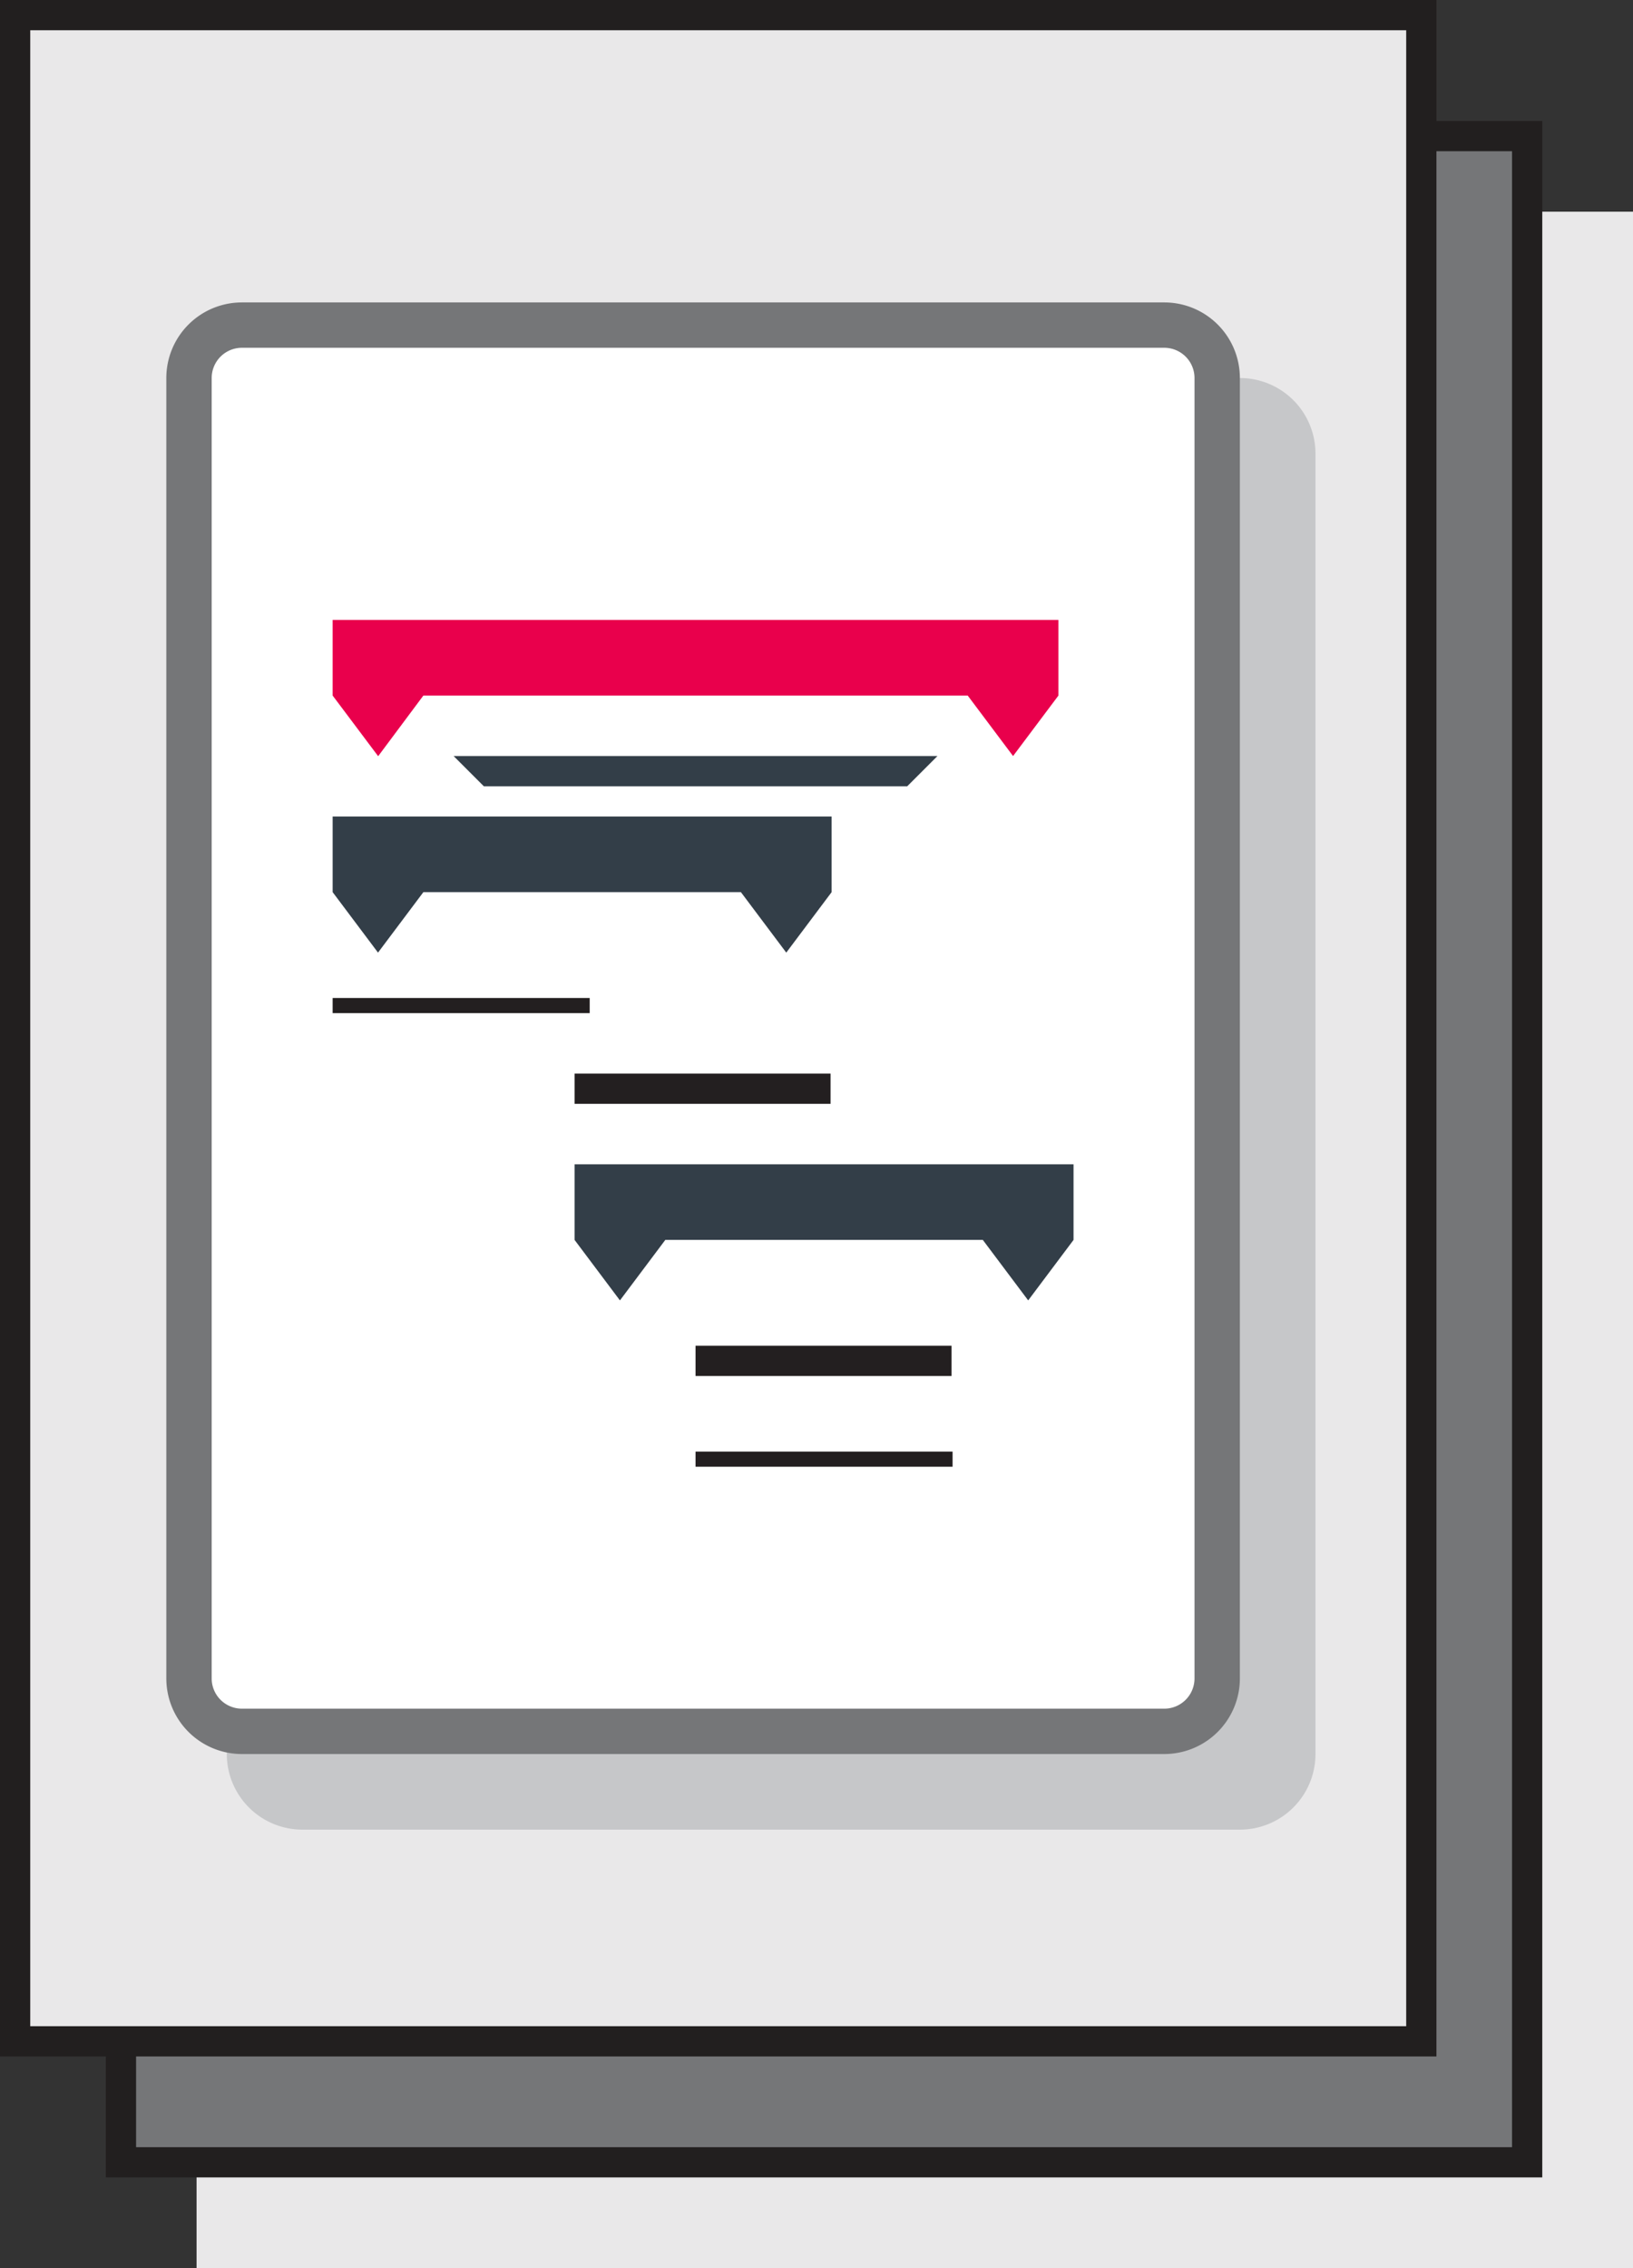 <svg xmlns="http://www.w3.org/2000/svg" xmlns:xlink="http://www.w3.org/1999/xlink" viewBox="0 0 108 150"><rect x="0" y="0" width="108" height="150" fill="#333333" stroke="none"/><defs><style>.cls-1{fill:none;}.cls-2{fill:#e9e8e9;}.cls-3{fill:#757678;}.cls-4{fill:#221f1f;}.cls-5{clip-path:url(#clip-path);}.cls-6{fill:#c6c7c9;}.cls-7{fill:#fff;}.cls-8{fill:#333e48;}.cls-9{fill:#231f20;}.cls-10{fill:#e9004c;}</style><clipPath id="clip-path"><rect class="cls-1" width="108" height="150"/></clipPath></defs><title>me-Projectmanagement</title><g id="Шар_2" data-name="Шар 2"><g id="Layer_1" data-name="Layer 1"><rect class="cls-2" x="13" y="14" width="95" height="136"/><rect class="cls-3" x="8" y="9" width="93" height="134"/><path class="cls-4" d="M100,142H9V10h91ZM102,8H7V144h95Z"/><rect class="cls-2" x="1" y="1" width="93" height="134"/><path class="cls-4" d="M2,2H93V134H2ZM0,136H95V0H0Z"/><g class="cls-5"><path class="cls-6" d="M82,121H20a5,5,0,0,1-5-5V30a5,5,0,0,1,5-5H82a5,5,0,0,1,5,5v86a5,5,0,0,1-5,5"/><rect class="cls-7" x="12.5" y="21.5" width="68" height="93" rx="3.5" ry="3.5"/><path class="cls-3" d="M77,23a2,2,0,0,1,2,2v86a2,2,0,0,1-2,2H16a2,2,0,0,1-2-2V25a2,2,0,0,1,2-2H77m0-3H16a5,5,0,0,0-5,5v86a5,5,0,0,0,5,5H77a5,5,0,0,0,5-5V25a5,5,0,0,0-5-5"/><polygon class="cls-8" points="60 52 32 52 30 50 62 50 60 52"/><polygon class="cls-8" points="22 54 22 59 25 63 28 59 49 59 52 63 55 59 55 54 22 54"/><polygon class="cls-8" points="38 77 38 82 41 86 44 82 65 82 68 86 71 82 71 77 38 77"/><rect class="cls-9" x="38" y="71" width="16.93" height="2"/><rect class="cls-9" x="46" y="89" width="16.93" height="2"/><polyline class="cls-9" points="22 67 39 67 39 66 22 66"/><rect class="cls-9" x="46" y="96" width="17" height="1"/><polyline class="cls-9" points="46.27 90.77 62.65 90.77 62.65 89.4 46.27 89.4"/><polygon class="cls-10" points="22 41 22 46 25.01 50.01 28 46 64 46 67 50 70 46 70 41 22 41"/></g></g></g></svg>